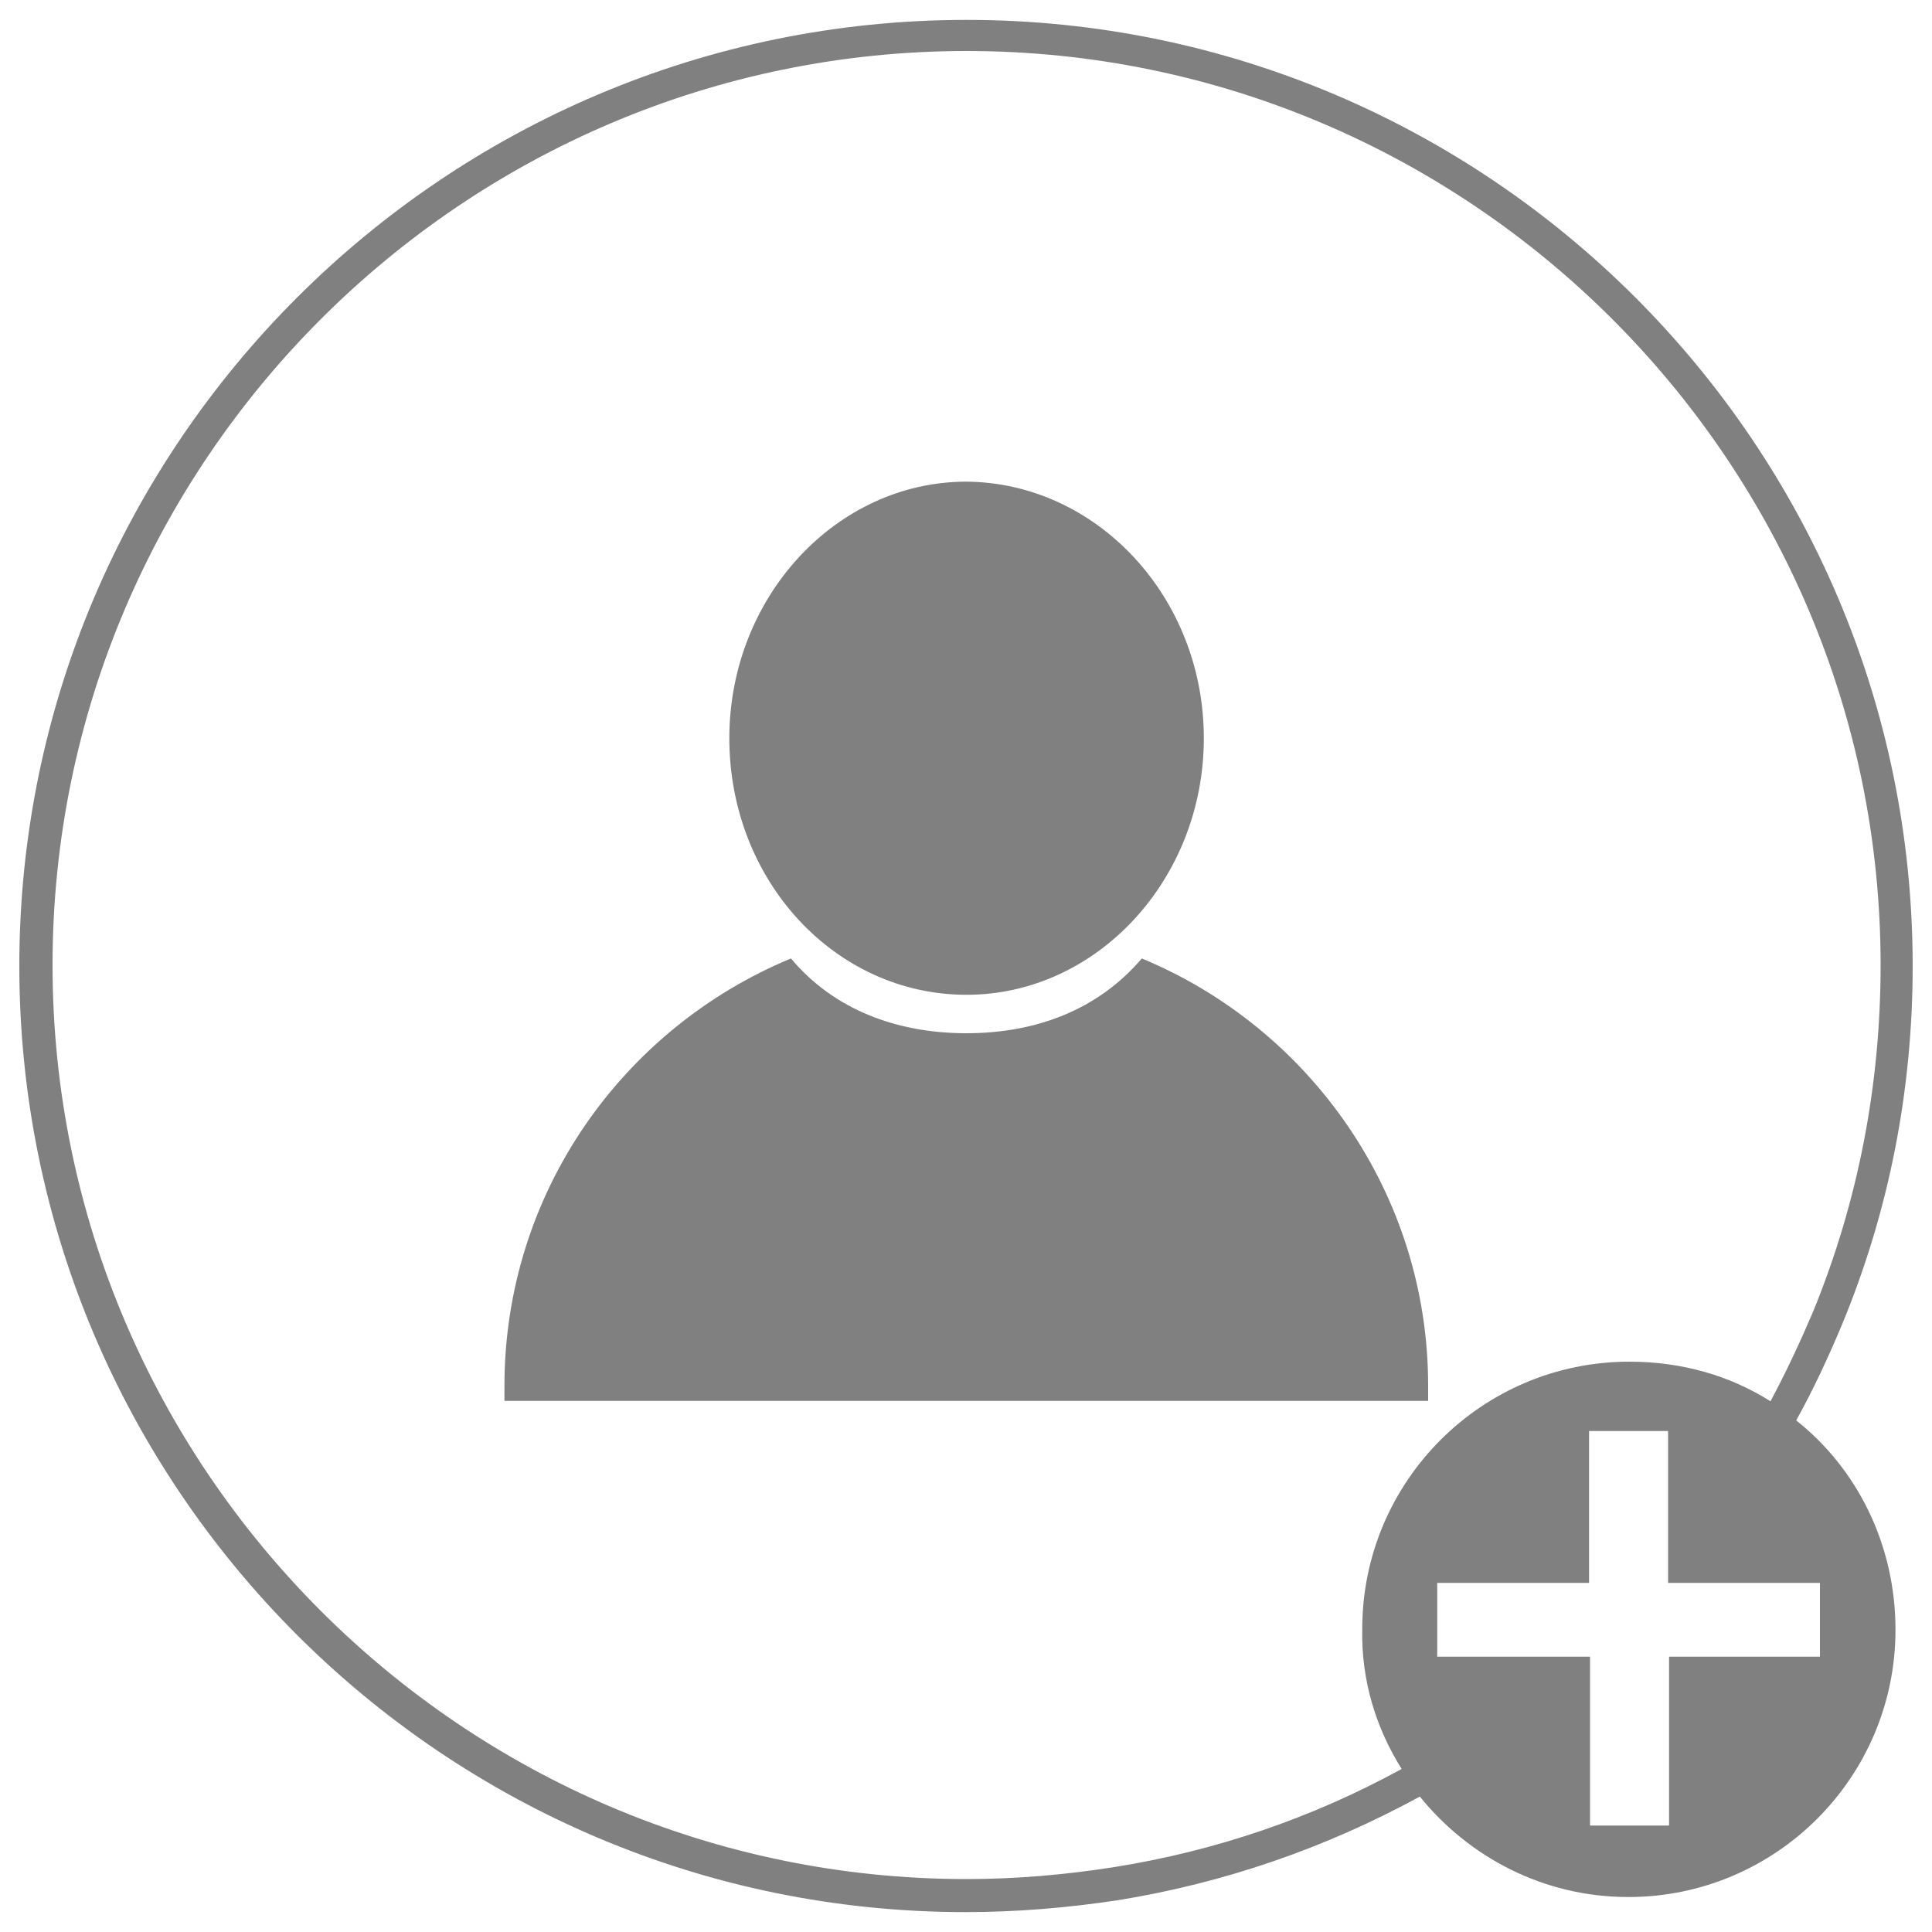 <svg xmlns="http://www.w3.org/2000/svg" fill="gray" viewBox="0 0 1000 1000" xml:space="preserve"><path d="M929.7 735.2c8.9-16 16.6-32.6 23.8-49.8C977.8 626.7 990 564.2 990 500c0-270-219.7-489.7-489.7-489.7C230.2 10.3 10 230 10 500s219.7 489.7 489.7 489.7c26.6 0 52.6-2.2 78.6-6.1 55.3-8.9 107.9-27.1 156.6-53.7 25.5 31.5 64.2 52 107.9 52 76.4 0 138.3-62 138.3-138.3 0-44.2-19.9-83.5-51.4-108.4zM725.5 915.6c-46.5 25.5-96.8 42.6-149.4 50.9-24.9 3.9-50.4 6.1-75.8 6.1-260.6 0-473.1-212.5-473.1-473.1S239.7 26.4 500.3 26.4s473.1 212.5 473.1 473.1c0 62-11.6 122.3-34.9 179.3-6.6 15.5-13.8 31-22.1 46.5-21-13.3-45.9-20.5-73-20.5-76.4 0-138.3 62-138.3 138.3-.6 26.5 7.1 51.4 20.4 72.5zm216.4-58.1h-78v87.4H823v-87.4h-79.1v-38.2h78.6v-78.6h40.9v78.6H942v38.2z"/><path d="M623.1 382.1c0 73-55.3 132.8-122.8 132.8-68.1 0-122.8-59.2-122.8-132.8 0-73 55.3-132.8 122.8-132.8 67.5.6 122.8 59.8 122.8 132.8zm-32.1 114c-22.7 26.6-54.8 38.7-90.8 38.7s-68.6-12.2-90.8-38.7c-86.9 36-148.3 121.2-148.3 221.3v7.7h478.1v-7.7c.1-99.5-61.3-185.3-148.2-221.3z"/></svg>